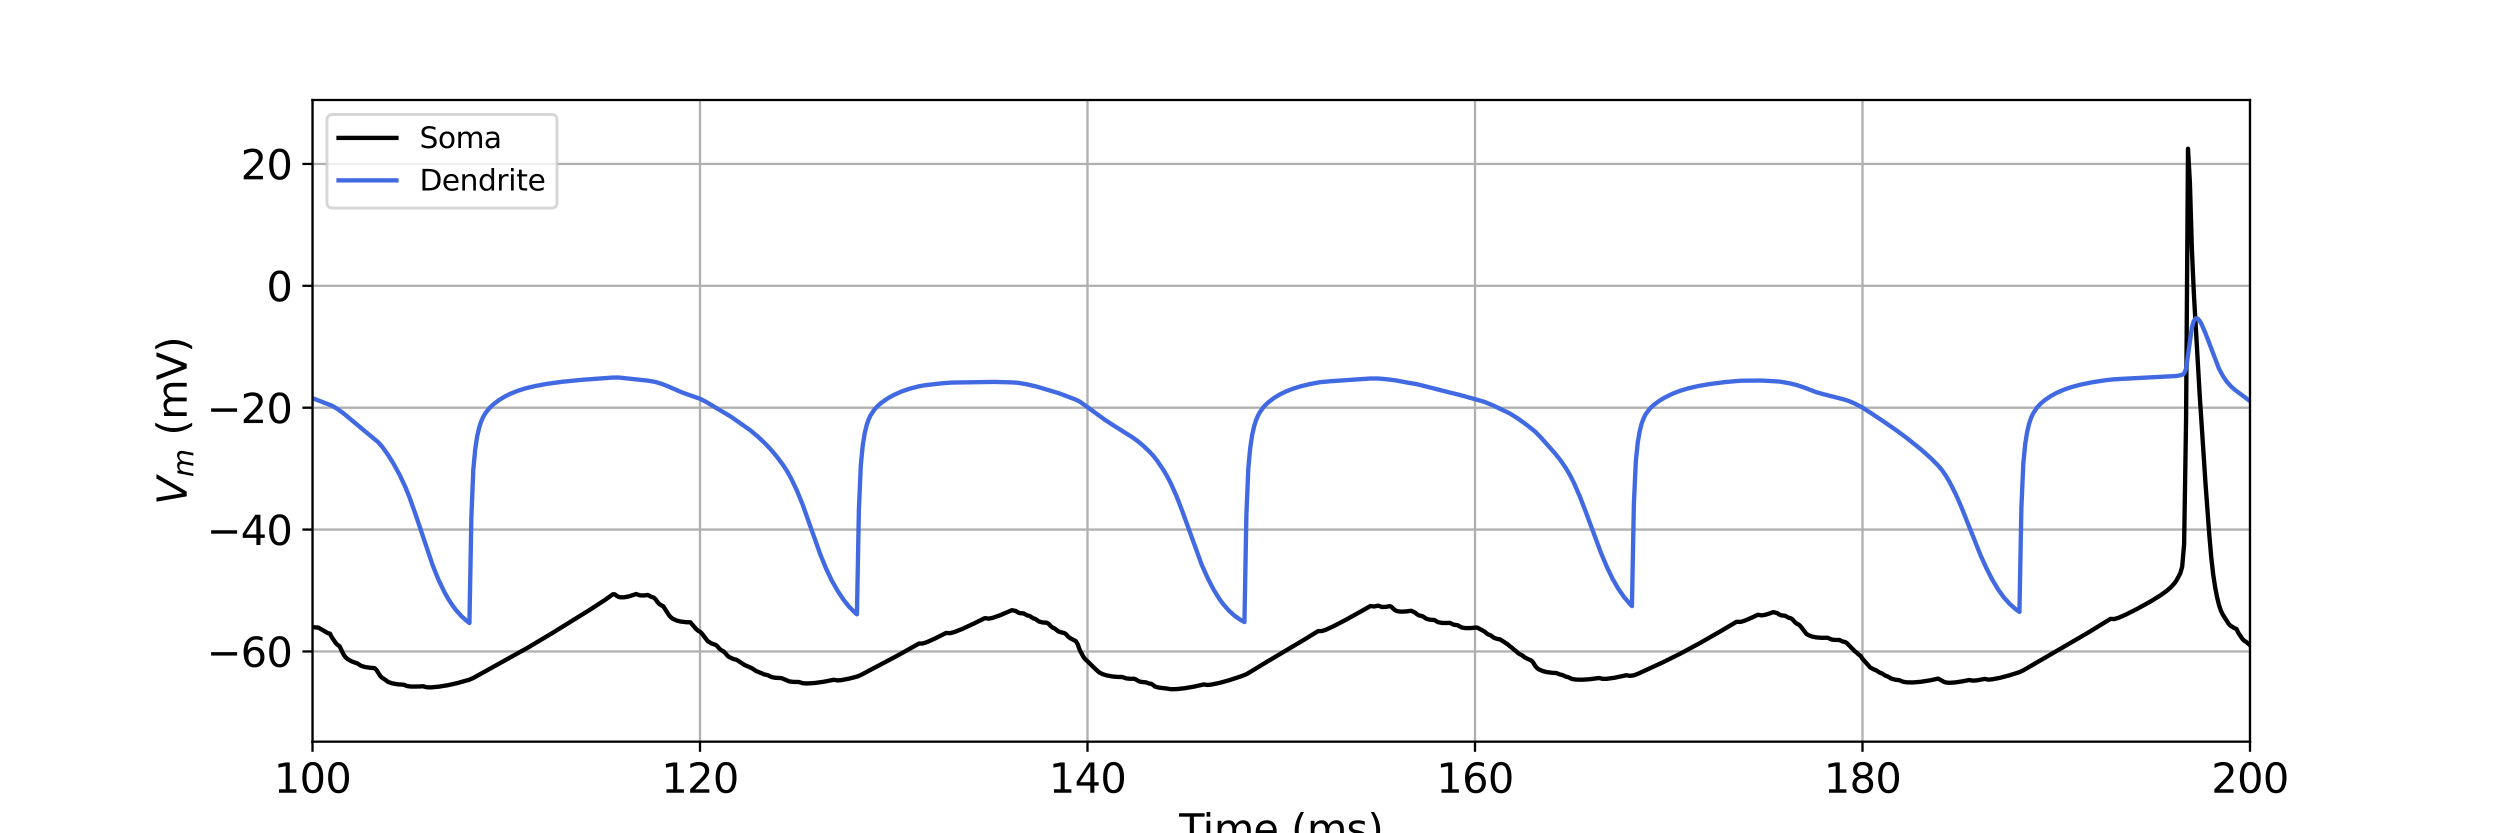 <?xml version="1.0" encoding="utf-8" standalone="no"?>
<!DOCTYPE svg PUBLIC "-//W3C//DTD SVG 1.1//EN"
  "http://www.w3.org/Graphics/SVG/1.1/DTD/svg11.dtd">
<svg xmlns:xlink="http://www.w3.org/1999/xlink" width="864pt" height="288pt" viewBox="0 0 864 288" xmlns="http://www.w3.org/2000/svg" version="1.1">
 <defs>
  <style type="text/css">*{stroke-linejoin: round; stroke-linecap: butt}</style>
 </defs>
 <g id="figure_1">
  <g id="patch_1">
   <path d="M 0 288 
L 864 288 
L 864 0 
L 0 0 
z
" style="fill: #ffffff"/>
  </g>
  <g id="axes_1">
   <g id="patch_2">
    <path d="M 108 256.32 
L 777.6 256.32 
L 777.6 34.56 
L 108 34.56 
z
" style="fill: #ffffff"/>
   </g>
   <g id="matplotlib.axis_1">
    <g id="xtick_1">
     <g id="line2d_1">
      <path d="M 108 256.32 
L 108 34.56 
" clip-path="url(#p05065035cf)" style="fill: none; stroke: #b0b0b0; stroke-width: 0.8; stroke-linecap: square"/>
     </g>
     <g id="line2d_2">
      <defs>
       <path id="m12ce0e74b9" d="M 0 0 
L 0 3.5 
" style="stroke: #000000; stroke-width: 0.8"/>
      </defs>
      <g>
       <use xlink:href="#m12ce0e74b9" x="108" y="256.32" style="stroke: #000000; stroke-width: 0.8"/>
      </g>
     </g>
     <g id="text_1">
      <!-- 100 -->
      <g transform="translate(94.639 273.958) scale(0.14 -0.14)">
       <defs>
        <path id="DejaVuSans-31" d="M 794 531 
L 1825 531 
L 1825 4091 
L 703 3866 
L 703 4441 
L 1819 4666 
L 2450 4666 
L 2450 531 
L 3481 531 
L 3481 0 
L 794 0 
L 794 531 
z
" transform="scale(0.016)"/>
        <path id="DejaVuSans-30" d="M 2034 4250 
Q 1547 4250 1301 3770 
Q 1056 3291 1056 2328 
Q 1056 1369 1301 889 
Q 1547 409 2034 409 
Q 2525 409 2770 889 
Q 3016 1369 3016 2328 
Q 3016 3291 2770 3770 
Q 2525 4250 2034 4250 
z
M 2034 4750 
Q 2819 4750 3233 4129 
Q 3647 3509 3647 2328 
Q 3647 1150 3233 529 
Q 2819 -91 2034 -91 
Q 1250 -91 836 529 
Q 422 1150 422 2328 
Q 422 3509 836 4129 
Q 1250 4750 2034 4750 
z
" transform="scale(0.016)"/>
       </defs>
       <use xlink:href="#DejaVuSans-31"/>
       <use xlink:href="#DejaVuSans-30" x="63.623"/>
       <use xlink:href="#DejaVuSans-30" x="127.246"/>
      </g>
     </g>
    </g>
    <g id="xtick_2">
     <g id="line2d_3">
      <path d="M 241.92 256.32 
L 241.92 34.56 
" clip-path="url(#p05065035cf)" style="fill: none; stroke: #b0b0b0; stroke-width: 0.8; stroke-linecap: square"/>
     </g>
     <g id="line2d_4">
      <g>
       <use xlink:href="#m12ce0e74b9" x="241.92" y="256.32" style="stroke: #000000; stroke-width: 0.8"/>
      </g>
     </g>
     <g id="text_2">
      <!-- 120 -->
      <g transform="translate(228.559 273.958) scale(0.14 -0.14)">
       <defs>
        <path id="DejaVuSans-32" d="M 1228 531 
L 3431 531 
L 3431 0 
L 469 0 
L 469 531 
Q 828 903 1448 1529 
Q 2069 2156 2228 2338 
Q 2531 2678 2651 2914 
Q 2772 3150 2772 3378 
Q 2772 3750 2511 3984 
Q 2250 4219 1831 4219 
Q 1534 4219 1204 4116 
Q 875 4013 500 3803 
L 500 4441 
Q 881 4594 1212 4672 
Q 1544 4750 1819 4750 
Q 2544 4750 2975 4387 
Q 3406 4025 3406 3419 
Q 3406 3131 3298 2873 
Q 3191 2616 2906 2266 
Q 2828 2175 2409 1742 
Q 1991 1309 1228 531 
z
" transform="scale(0.016)"/>
       </defs>
       <use xlink:href="#DejaVuSans-31"/>
       <use xlink:href="#DejaVuSans-32" x="63.623"/>
       <use xlink:href="#DejaVuSans-30" x="127.246"/>
      </g>
     </g>
    </g>
    <g id="xtick_3">
     <g id="line2d_5">
      <path d="M 375.84 256.32 
L 375.84 34.56 
" clip-path="url(#p05065035cf)" style="fill: none; stroke: #b0b0b0; stroke-width: 0.8; stroke-linecap: square"/>
     </g>
     <g id="line2d_6">
      <g>
       <use xlink:href="#m12ce0e74b9" x="375.84" y="256.32" style="stroke: #000000; stroke-width: 0.8"/>
      </g>
     </g>
     <g id="text_3">
      <!-- 140 -->
      <g transform="translate(362.479 273.958) scale(0.14 -0.14)">
       <defs>
        <path id="DejaVuSans-34" d="M 2419 4116 
L 825 1625 
L 2419 1625 
L 2419 4116 
z
M 2253 4666 
L 3047 4666 
L 3047 1625 
L 3713 1625 
L 3713 1100 
L 3047 1100 
L 3047 0 
L 2419 0 
L 2419 1100 
L 313 1100 
L 313 1709 
L 2253 4666 
z
" transform="scale(0.016)"/>
       </defs>
       <use xlink:href="#DejaVuSans-31"/>
       <use xlink:href="#DejaVuSans-34" x="63.623"/>
       <use xlink:href="#DejaVuSans-30" x="127.246"/>
      </g>
     </g>
    </g>
    <g id="xtick_4">
     <g id="line2d_7">
      <path d="M 509.76 256.32 
L 509.76 34.56 
" clip-path="url(#p05065035cf)" style="fill: none; stroke: #b0b0b0; stroke-width: 0.8; stroke-linecap: square"/>
     </g>
     <g id="line2d_8">
      <g>
       <use xlink:href="#m12ce0e74b9" x="509.76" y="256.32" style="stroke: #000000; stroke-width: 0.8"/>
      </g>
     </g>
     <g id="text_4">
      <!-- 160 -->
      <g transform="translate(496.399 273.958) scale(0.14 -0.14)">
       <defs>
        <path id="DejaVuSans-36" d="M 2113 2584 
Q 1688 2584 1439 2293 
Q 1191 2003 1191 1497 
Q 1191 994 1439 701 
Q 1688 409 2113 409 
Q 2538 409 2786 701 
Q 3034 994 3034 1497 
Q 3034 2003 2786 2293 
Q 2538 2584 2113 2584 
z
M 3366 4563 
L 3366 3988 
Q 3128 4100 2886 4159 
Q 2644 4219 2406 4219 
Q 1781 4219 1451 3797 
Q 1122 3375 1075 2522 
Q 1259 2794 1537 2939 
Q 1816 3084 2150 3084 
Q 2853 3084 3261 2657 
Q 3669 2231 3669 1497 
Q 3669 778 3244 343 
Q 2819 -91 2113 -91 
Q 1303 -91 875 529 
Q 447 1150 447 2328 
Q 447 3434 972 4092 
Q 1497 4750 2381 4750 
Q 2619 4750 2861 4703 
Q 3103 4656 3366 4563 
z
" transform="scale(0.016)"/>
       </defs>
       <use xlink:href="#DejaVuSans-31"/>
       <use xlink:href="#DejaVuSans-36" x="63.623"/>
       <use xlink:href="#DejaVuSans-30" x="127.246"/>
      </g>
     </g>
    </g>
    <g id="xtick_5">
     <g id="line2d_9">
      <path d="M 643.68 256.32 
L 643.68 34.56 
" clip-path="url(#p05065035cf)" style="fill: none; stroke: #b0b0b0; stroke-width: 0.8; stroke-linecap: square"/>
     </g>
     <g id="line2d_10">
      <g>
       <use xlink:href="#m12ce0e74b9" x="643.68" y="256.32" style="stroke: #000000; stroke-width: 0.8"/>
      </g>
     </g>
     <g id="text_5">
      <!-- 180 -->
      <g transform="translate(630.319 273.958) scale(0.14 -0.14)">
       <defs>
        <path id="DejaVuSans-38" d="M 2034 2216 
Q 1584 2216 1326 1975 
Q 1069 1734 1069 1313 
Q 1069 891 1326 650 
Q 1584 409 2034 409 
Q 2484 409 2743 651 
Q 3003 894 3003 1313 
Q 3003 1734 2745 1975 
Q 2488 2216 2034 2216 
z
M 1403 2484 
Q 997 2584 770 2862 
Q 544 3141 544 3541 
Q 544 4100 942 4425 
Q 1341 4750 2034 4750 
Q 2731 4750 3128 4425 
Q 3525 4100 3525 3541 
Q 3525 3141 3298 2862 
Q 3072 2584 2669 2484 
Q 3125 2378 3379 2068 
Q 3634 1759 3634 1313 
Q 3634 634 3220 271 
Q 2806 -91 2034 -91 
Q 1263 -91 848 271 
Q 434 634 434 1313 
Q 434 1759 690 2068 
Q 947 2378 1403 2484 
z
M 1172 3481 
Q 1172 3119 1398 2916 
Q 1625 2713 2034 2713 
Q 2441 2713 2670 2916 
Q 2900 3119 2900 3481 
Q 2900 3844 2670 4047 
Q 2441 4250 2034 4250 
Q 1625 4250 1398 4047 
Q 1172 3844 1172 3481 
z
" transform="scale(0.016)"/>
       </defs>
       <use xlink:href="#DejaVuSans-31"/>
       <use xlink:href="#DejaVuSans-38" x="63.623"/>
       <use xlink:href="#DejaVuSans-30" x="127.246"/>
      </g>
     </g>
    </g>
    <g id="xtick_6">
     <g id="line2d_11">
      <path d="M 777.6 256.32 
L 777.6 34.56 
" clip-path="url(#p05065035cf)" style="fill: none; stroke: #b0b0b0; stroke-width: 0.8; stroke-linecap: square"/>
     </g>
     <g id="line2d_12">
      <g>
       <use xlink:href="#m12ce0e74b9" x="777.6" y="256.32" style="stroke: #000000; stroke-width: 0.8"/>
      </g>
     </g>
     <g id="text_6">
      <!-- 200 -->
      <g transform="translate(764.239 273.958) scale(0.14 -0.14)">
       <use xlink:href="#DejaVuSans-32"/>
       <use xlink:href="#DejaVuSans-30" x="63.623"/>
       <use xlink:href="#DejaVuSans-30" x="127.246"/>
      </g>
     </g>
    </g>
    <g id="text_7">
     <!-- Time (ms) -->
     <g transform="translate(407.521 291.507) scale(0.14 -0.14)">
      <defs>
       <path id="DejaVuSans-54" d="M -19 4666 
L 3928 4666 
L 3928 4134 
L 2272 4134 
L 2272 0 
L 1638 0 
L 1638 4134 
L -19 4134 
L -19 4666 
z
" transform="scale(0.016)"/>
       <path id="DejaVuSans-69" d="M 603 3500 
L 1178 3500 
L 1178 0 
L 603 0 
L 603 3500 
z
M 603 4863 
L 1178 4863 
L 1178 4134 
L 603 4134 
L 603 4863 
z
" transform="scale(0.016)"/>
       <path id="DejaVuSans-6d" d="M 3328 2828 
Q 3544 3216 3844 3400 
Q 4144 3584 4550 3584 
Q 5097 3584 5394 3201 
Q 5691 2819 5691 2113 
L 5691 0 
L 5113 0 
L 5113 2094 
Q 5113 2597 4934 2840 
Q 4756 3084 4391 3084 
Q 3944 3084 3684 2787 
Q 3425 2491 3425 1978 
L 3425 0 
L 2847 0 
L 2847 2094 
Q 2847 2600 2669 2842 
Q 2491 3084 2119 3084 
Q 1678 3084 1418 2786 
Q 1159 2488 1159 1978 
L 1159 0 
L 581 0 
L 581 3500 
L 1159 3500 
L 1159 2956 
Q 1356 3278 1631 3431 
Q 1906 3584 2284 3584 
Q 2666 3584 2933 3390 
Q 3200 3197 3328 2828 
z
" transform="scale(0.016)"/>
       <path id="DejaVuSans-65" d="M 3597 1894 
L 3597 1613 
L 953 1613 
Q 991 1019 1311 708 
Q 1631 397 2203 397 
Q 2534 397 2845 478 
Q 3156 559 3463 722 
L 3463 178 
Q 3153 47 2828 -22 
Q 2503 -91 2169 -91 
Q 1331 -91 842 396 
Q 353 884 353 1716 
Q 353 2575 817 3079 
Q 1281 3584 2069 3584 
Q 2775 3584 3186 3129 
Q 3597 2675 3597 1894 
z
M 3022 2063 
Q 3016 2534 2758 2815 
Q 2500 3097 2075 3097 
Q 1594 3097 1305 2825 
Q 1016 2553 972 2059 
L 3022 2063 
z
" transform="scale(0.016)"/>
       <path id="DejaVuSans-20" transform="scale(0.016)"/>
       <path id="DejaVuSans-28" d="M 1984 4856 
Q 1566 4138 1362 3434 
Q 1159 2731 1159 2009 
Q 1159 1288 1364 580 
Q 1569 -128 1984 -844 
L 1484 -844 
Q 1016 -109 783 600 
Q 550 1309 550 2009 
Q 550 2706 781 3412 
Q 1013 4119 1484 4856 
L 1984 4856 
z
" transform="scale(0.016)"/>
       <path id="DejaVuSans-73" d="M 2834 3397 
L 2834 2853 
Q 2591 2978 2328 3040 
Q 2066 3103 1784 3103 
Q 1356 3103 1142 2972 
Q 928 2841 928 2578 
Q 928 2378 1081 2264 
Q 1234 2150 1697 2047 
L 1894 2003 
Q 2506 1872 2764 1633 
Q 3022 1394 3022 966 
Q 3022 478 2636 193 
Q 2250 -91 1575 -91 
Q 1294 -91 989 -36 
Q 684 19 347 128 
L 347 722 
Q 666 556 975 473 
Q 1284 391 1588 391 
Q 1994 391 2212 530 
Q 2431 669 2431 922 
Q 2431 1156 2273 1281 
Q 2116 1406 1581 1522 
L 1381 1569 
Q 847 1681 609 1914 
Q 372 2147 372 2553 
Q 372 3047 722 3315 
Q 1072 3584 1716 3584 
Q 2034 3584 2315 3537 
Q 2597 3491 2834 3397 
z
" transform="scale(0.016)"/>
       <path id="DejaVuSans-29" d="M 513 4856 
L 1013 4856 
Q 1481 4119 1714 3412 
Q 1947 2706 1947 2009 
Q 1947 1309 1714 600 
Q 1481 -109 1013 -844 
L 513 -844 
Q 928 -128 1133 580 
Q 1338 1288 1338 2009 
Q 1338 2731 1133 3434 
Q 928 4138 513 4856 
z
" transform="scale(0.016)"/>
      </defs>
      <use xlink:href="#DejaVuSans-54"/>
      <use xlink:href="#DejaVuSans-69" x="57.959"/>
      <use xlink:href="#DejaVuSans-6d" x="85.742"/>
      <use xlink:href="#DejaVuSans-65" x="183.154"/>
      <use xlink:href="#DejaVuSans-20" x="244.678"/>
      <use xlink:href="#DejaVuSans-28" x="276.465"/>
      <use xlink:href="#DejaVuSans-6d" x="315.479"/>
      <use xlink:href="#DejaVuSans-73" x="412.891"/>
      <use xlink:href="#DejaVuSans-29" x="464.99"/>
     </g>
    </g>
   </g>
   <g id="matplotlib.axis_2">
    <g id="ytick_1">
     <g id="line2d_13">
      <path d="M 108 225.145 
L 777.6 225.145 
" clip-path="url(#p05065035cf)" style="fill: none; stroke: #b0b0b0; stroke-width: 0.8; stroke-linecap: square"/>
     </g>
     <g id="line2d_14">
      <defs>
       <path id="m74c948c05c" d="M 0 0 
L -3.5 0 
" style="stroke: #000000; stroke-width: 0.8"/>
      </defs>
      <g>
       <use xlink:href="#m74c948c05c" x="108" y="225.145" style="stroke: #000000; stroke-width: 0.8"/>
      </g>
     </g>
     <g id="text_8">
      <!-- −60 -->
      <g transform="translate(71.453 230.464) scale(0.14 -0.14)">
       <defs>
        <path id="DejaVuSans-2212" d="M 678 2272 
L 4684 2272 
L 4684 1741 
L 678 1741 
L 678 2272 
z
" transform="scale(0.016)"/>
       </defs>
       <use xlink:href="#DejaVuSans-2212"/>
       <use xlink:href="#DejaVuSans-36" x="83.789"/>
       <use xlink:href="#DejaVuSans-30" x="147.412"/>
      </g>
     </g>
    </g>
    <g id="ytick_2">
     <g id="line2d_15">
      <path d="M 108 183.022 
L 777.6 183.022 
" clip-path="url(#p05065035cf)" style="fill: none; stroke: #b0b0b0; stroke-width: 0.8; stroke-linecap: square"/>
     </g>
     <g id="line2d_16">
      <g>
       <use xlink:href="#m74c948c05c" x="108" y="183.022" style="stroke: #000000; stroke-width: 0.8"/>
      </g>
     </g>
     <g id="text_9">
      <!-- −40 -->
      <g transform="translate(71.453 188.341) scale(0.14 -0.14)">
       <use xlink:href="#DejaVuSans-2212"/>
       <use xlink:href="#DejaVuSans-34" x="83.789"/>
       <use xlink:href="#DejaVuSans-30" x="147.412"/>
      </g>
     </g>
    </g>
    <g id="ytick_3">
     <g id="line2d_17">
      <path d="M 108 140.899 
L 777.6 140.899 
" clip-path="url(#p05065035cf)" style="fill: none; stroke: #b0b0b0; stroke-width: 0.8; stroke-linecap: square"/>
     </g>
     <g id="line2d_18">
      <g>
       <use xlink:href="#m74c948c05c" x="108" y="140.899" style="stroke: #000000; stroke-width: 0.8"/>
      </g>
     </g>
     <g id="text_10">
      <!-- −20 -->
      <g transform="translate(71.453 146.218) scale(0.14 -0.14)">
       <use xlink:href="#DejaVuSans-2212"/>
       <use xlink:href="#DejaVuSans-32" x="83.789"/>
       <use xlink:href="#DejaVuSans-30" x="147.412"/>
      </g>
     </g>
    </g>
    <g id="ytick_4">
     <g id="line2d_19">
      <path d="M 108 98.776 
L 777.6 98.776 
" clip-path="url(#p05065035cf)" style="fill: none; stroke: #b0b0b0; stroke-width: 0.8; stroke-linecap: square"/>
     </g>
     <g id="line2d_20">
      <g>
       <use xlink:href="#m74c948c05c" x="108" y="98.776" style="stroke: #000000; stroke-width: 0.8"/>
      </g>
     </g>
     <g id="text_11">
      <!-- 0 -->
      <g transform="translate(92.093 104.095) scale(0.14 -0.14)">
       <use xlink:href="#DejaVuSans-30"/>
      </g>
     </g>
    </g>
    <g id="ytick_5">
     <g id="line2d_21">
      <path d="M 108 56.653 
L 777.6 56.653 
" clip-path="url(#p05065035cf)" style="fill: none; stroke: #b0b0b0; stroke-width: 0.8; stroke-linecap: square"/>
     </g>
     <g id="line2d_22">
      <g>
       <use xlink:href="#m74c948c05c" x="108" y="56.653" style="stroke: #000000; stroke-width: 0.8"/>
      </g>
     </g>
     <g id="text_12">
      <!-- 20 -->
      <g transform="translate(83.185 61.972) scale(0.14 -0.14)">
       <use xlink:href="#DejaVuSans-32"/>
       <use xlink:href="#DejaVuSans-30" x="63.623"/>
      </g>
     </g>
    </g>
    <g id="text_13">
     <!-- $V_{m}$ (mV) -->
     <g transform="translate(64.542 174.49) rotate(-90) scale(0.14 -0.14)">
      <defs>
       <path id="DejaVuSans-Oblique-56" d="M 1319 0 
L 500 4666 
L 1119 4666 
L 1797 653 
L 4063 4666 
L 4750 4666 
L 2053 0 
L 1319 0 
z
" transform="scale(0.016)"/>
       <path id="DejaVuSans-Oblique-6d" d="M 5747 2113 
L 5338 0 
L 4763 0 
L 5166 2094 
Q 5191 2228 5203 2325 
Q 5216 2422 5216 2491 
Q 5216 2772 5059 2928 
Q 4903 3084 4622 3084 
Q 4203 3084 3875 2770 
Q 3547 2456 3450 1953 
L 3066 0 
L 2491 0 
L 2900 2094 
Q 2925 2209 2937 2307 
Q 2950 2406 2950 2484 
Q 2950 2769 2794 2926 
Q 2638 3084 2363 3084 
Q 1938 3084 1609 2770 
Q 1281 2456 1184 1953 
L 800 0 
L 225 0 
L 909 3500 
L 1484 3500 
L 1375 2956 
Q 1609 3263 1923 3423 
Q 2238 3584 2597 3584 
Q 2978 3584 3223 3384 
Q 3469 3184 3519 2828 
Q 3781 3197 4126 3390 
Q 4472 3584 4856 3584 
Q 5306 3584 5551 3325 
Q 5797 3066 5797 2591 
Q 5797 2488 5784 2364 
Q 5772 2241 5747 2113 
z
" transform="scale(0.016)"/>
       <path id="DejaVuSans-56" d="M 1831 0 
L 50 4666 
L 709 4666 
L 2188 738 
L 3669 4666 
L 4325 4666 
L 2547 0 
L 1831 0 
z
" transform="scale(0.016)"/>
      </defs>
      <use xlink:href="#DejaVuSans-Oblique-56" transform="translate(0 0.125)"/>
      <use xlink:href="#DejaVuSans-Oblique-6d" transform="translate(68.408 -16.281) scale(0.7)"/>
      <use xlink:href="#DejaVuSans-20" transform="translate(139.331 0.125)"/>
      <use xlink:href="#DejaVuSans-28" transform="translate(171.118 0.125)"/>
      <use xlink:href="#DejaVuSans-6d" transform="translate(210.132 0.125)"/>
      <use xlink:href="#DejaVuSans-56" transform="translate(307.544 0.125)"/>
      <use xlink:href="#DejaVuSans-29" transform="translate(375.952 0.125)"/>
     </g>
    </g>
   </g>
   <g id="line2d_23">
    <path d="M 108 216.718 
L 109.339 216.865 
L 110.009 216.883 
L 113.357 218.846 
L 114.026 218.984 
L 114.696 220.26 
L 116.035 222.231 
L 116.705 222.91 
L 117.374 223.348 
L 118.714 226.167 
L 119.383 227.096 
L 120.053 227.704 
L 121.392 228.503 
L 122.731 229.021 
L 123.401 229.214 
L 124.74 230.077 
L 126.079 230.5 
L 128.088 230.806 
L 129.427 230.888 
L 130.097 231.52 
L 131.436 233.638 
L 132.106 234.285 
L 132.775 234.685 
L 134.114 235.666 
L 135.454 236.145 
L 137.462 236.5 
L 139.471 236.633 
L 140.81 237.123 
L 142.15 237.279 
L 144.828 237.259 
L 146.167 237.165 
L 147.506 237.52 
L 148.846 237.56 
L 151.524 237.334 
L 154.872 236.788 
L 158.22 236.032 
L 162.238 234.898 
L 163.577 234.309 
L 182.326 223.884 
L 191.03 218.686 
L 203.753 210.805 
L 209.11 207.321 
L 211.788 205.387 
L 212.458 205.394 
L 213.127 205.91 
L 213.797 206.282 
L 214.466 206.435 
L 215.806 206.414 
L 217.145 206.162 
L 219.154 205.542 
L 219.823 205.289 
L 221.162 205.75 
L 222.502 205.805 
L 223.841 205.619 
L 225.18 206.312 
L 225.85 206.473 
L 226.519 207.042 
L 227.189 208.015 
L 227.858 208.751 
L 228.528 209.201 
L 229.198 209.495 
L 230.537 211.581 
L 231.206 212.602 
L 231.876 213.364 
L 232.546 213.857 
L 233.885 214.463 
L 235.224 214.806 
L 237.233 215.036 
L 238.572 215.062 
L 239.911 216.601 
L 240.581 217.393 
L 241.25 217.97 
L 241.92 218.323 
L 242.59 218.965 
L 244.598 221.602 
L 245.938 222.394 
L 247.277 222.847 
L 247.946 223.372 
L 248.616 224.157 
L 249.286 224.716 
L 249.955 225.067 
L 250.625 225.665 
L 251.294 226.477 
L 251.964 227.056 
L 253.303 227.695 
L 254.642 228.059 
L 257.321 229.828 
L 259.33 230.693 
L 259.999 231.038 
L 261.338 231.933 
L 263.347 232.727 
L 264.017 233.044 
L 265.356 233.346 
L 266.695 233.999 
L 268.034 234.251 
L 270.043 234.345 
L 272.722 235.466 
L 274.061 235.667 
L 276.07 235.689 
L 277.409 236.118 
L 278.748 236.209 
L 281.426 236.06 
L 284.774 235.603 
L 288.122 234.935 
L 289.462 235.15 
L 290.801 235.044 
L 293.479 234.529 
L 296.158 233.84 
L 297.497 233.291 
L 310.219 226.551 
L 317.585 222.421 
L 318.924 222.381 
L 320.263 221.955 
L 322.942 220.769 
L 326.959 218.749 
L 328.298 218.831 
L 329.638 218.497 
L 332.316 217.458 
L 336.334 215.62 
L 340.351 213.625 
L 341.69 213.802 
L 343.03 213.538 
L 345.708 212.601 
L 349.726 210.879 
L 351.065 211.169 
L 351.734 211.6 
L 352.404 211.896 
L 353.743 211.994 
L 355.082 212.712 
L 355.752 212.838 
L 357.091 213.697 
L 357.761 213.877 
L 359.1 214.809 
L 360.439 215.136 
L 361.778 215.207 
L 362.448 215.628 
L 363.118 216.385 
L 363.787 216.903 
L 364.457 217.188 
L 365.796 218.229 
L 367.135 218.658 
L 367.805 218.766 
L 368.474 219.238 
L 369.144 220.008 
L 369.814 220.541 
L 371.822 221.58 
L 372.492 222.74 
L 373.162 224.657 
L 374.501 227.137 
L 375.17 227.956 
L 375.84 228.521 
L 377.179 229.86 
L 378.518 231.15 
L 379.858 232.377 
L 381.197 233.029 
L 382.536 233.438 
L 384.545 233.803 
L 386.554 233.961 
L 387.893 233.978 
L 389.232 234.459 
L 390.571 234.586 
L 391.91 234.569 
L 392.58 234.817 
L 393.25 235.277 
L 393.919 235.57 
L 395.258 235.772 
L 395.928 235.794 
L 397.267 236.258 
L 397.937 236.337 
L 399.276 237.323 
L 400.615 237.643 
L 403.294 237.959 
L 404.633 238.196 
L 406.642 238.154 
L 409.32 237.864 
L 412.668 237.294 
L 416.016 236.552 
L 417.355 236.723 
L 418.694 236.588 
L 421.373 236.032 
L 424.721 235.115 
L 428.738 233.798 
L 430.747 233.014 
L 432.756 231.818 
L 437.443 228.961 
L 450.835 221.007 
L 455.522 218.114 
L 456.862 218.086 
L 458.201 217.648 
L 460.879 216.418 
L 465.566 213.975 
L 472.262 210.226 
L 473.602 209.445 
L 474.941 209.595 
L 476.28 209.311 
L 477.619 209.78 
L 478.958 209.739 
L 480.298 209.469 
L 480.967 209.779 
L 481.637 210.501 
L 482.306 210.993 
L 482.976 211.237 
L 484.315 211.399 
L 486.324 211.281 
L 487.663 211.074 
L 489.002 211.687 
L 489.672 212.251 
L 490.342 212.669 
L 491.681 212.99 
L 493.02 213.88 
L 494.359 214.198 
L 495.698 214.27 
L 497.038 215.04 
L 498.377 215.29 
L 500.386 215.293 
L 501.055 215.243 
L 502.394 215.9 
L 503.734 216.069 
L 505.073 216.83 
L 506.412 217.067 
L 508.421 217.058 
L 510.43 216.848 
L 512.438 217.931 
L 513.108 218.298 
L 513.778 218.888 
L 514.447 219.319 
L 515.117 219.555 
L 516.456 220.505 
L 517.795 220.883 
L 518.465 220.973 
L 521.143 222.745 
L 521.813 223.356 
L 522.482 223.813 
L 523.152 224.446 
L 523.822 224.921 
L 524.491 225.565 
L 525.161 226.05 
L 525.83 226.353 
L 527.17 227.337 
L 529.178 228.26 
L 529.848 228.954 
L 530.518 230.069 
L 531.187 230.868 
L 531.857 231.348 
L 533.196 231.926 
L 534.535 232.266 
L 536.544 232.534 
L 537.883 232.6 
L 539.222 233.141 
L 539.892 233.257 
L 541.231 233.87 
L 541.901 234.006 
L 543.24 234.636 
L 544.579 234.858 
L 546.588 234.913 
L 549.266 234.753 
L 552.614 234.317 
L 553.954 234.621 
L 555.293 234.597 
L 557.971 234.234 
L 561.319 233.527 
L 561.989 233.36 
L 563.328 233.566 
L 564.667 233.389 
L 566.006 232.891 
L 574.711 228.888 
L 580.738 225.889 
L 587.434 222.277 
L 595.469 217.664 
L 600.156 214.883 
L 601.495 214.935 
L 602.834 214.557 
L 605.513 213.418 
L 607.522 212.457 
L 608.861 212.676 
L 610.2 212.441 
L 612.209 211.789 
L 612.878 211.538 
L 614.218 211.898 
L 614.887 212.351 
L 615.557 212.665 
L 616.896 212.794 
L 618.235 213.524 
L 618.905 213.656 
L 619.574 214.145 
L 620.244 214.956 
L 620.914 215.509 
L 621.583 215.813 
L 622.253 216.421 
L 624.262 219.036 
L 624.931 219.473 
L 626.27 219.992 
L 627.61 220.271 
L 629.618 220.436 
L 631.627 220.397 
L 632.966 221.014 
L 634.306 221.178 
L 635.645 221.159 
L 636.984 221.765 
L 637.654 221.876 
L 638.323 222.297 
L 641.002 225.051 
L 641.671 225.551 
L 642.341 226.204 
L 643.01 226.694 
L 643.68 227.669 
L 646.358 230.697 
L 647.698 231.403 
L 648.367 231.633 
L 649.706 232.496 
L 650.376 232.74 
L 651.715 233.567 
L 652.385 233.792 
L 653.724 234.57 
L 655.063 234.912 
L 656.402 235.071 
L 657.742 235.631 
L 659.081 235.824 
L 661.09 235.849 
L 663.768 235.639 
L 667.116 235.112 
L 669.794 234.528 
L 671.134 235.251 
L 671.803 235.63 
L 672.473 235.866 
L 673.812 235.976 
L 675.821 235.837 
L 678.499 235.422 
L 680.508 235.011 
L 681.847 235.231 
L 683.186 235.133 
L 685.865 234.642 
L 687.204 234.869 
L 688.543 234.766 
L 691.222 234.25 
L 694.57 233.362 
L 697.918 232.296 
L 699.257 231.668 
L 721.354 218.816 
L 729.389 213.89 
L 730.728 213.931 
L 732.067 213.541 
L 734.746 212.375 
L 738.763 210.349 
L 743.45 207.747 
L 746.798 205.651 
L 748.807 204.193 
L 750.146 203.039 
L 751.486 201.591 
L 752.155 200.645 
L 753.494 198.157 
L 754.164 195.842 
L 754.834 188.009 
L 755.503 145.29 
L 756.173 51.395 
L 756.842 63.502 
L 757.512 86.015 
L 758.182 101.143 
L 760.19 136.141 
L 762.199 166.779 
L 763.538 184.89 
L 764.208 192.621 
L 764.878 198.513 
L 765.547 202.949 
L 766.217 206.366 
L 766.886 209.126 
L 767.556 211.075 
L 768.226 212.452 
L 770.234 215.614 
L 770.904 216.264 
L 772.243 217.102 
L 772.913 217.366 
L 773.582 218.718 
L 774.922 220.738 
L 775.591 221.412 
L 776.261 221.834 
L 777.6 222.982 
L 777.6 222.982 
" clip-path="url(#p05065035cf)" style="fill: none; stroke: #000000; stroke-width: 1.5; stroke-linecap: square"/>
   </g>
   <g id="line2d_24">
    <path d="M 108 137.613 
L 114.696 140.191 
L 116.705 141.391 
L 118.714 142.846 
L 125.41 148.434 
L 130.766 152.886 
L 132.106 154.419 
L 134.114 157.208 
L 136.123 160.46 
L 138.132 164.16 
L 140.141 168.444 
L 141.48 171.764 
L 143.489 177.414 
L 149.515 195.305 
L 151.524 200.314 
L 153.533 204.525 
L 154.872 206.911 
L 156.211 208.991 
L 157.55 210.794 
L 159.559 213.041 
L 161.568 214.813 
L 162.238 215.31 
L 162.907 178.448 
L 163.577 162.287 
L 164.246 155.139 
L 164.916 150.756 
L 165.586 147.835 
L 166.255 145.767 
L 166.925 144.231 
L 167.594 143.039 
L 168.934 141.268 
L 170.273 139.947 
L 172.282 138.39 
L 174.29 137.143 
L 176.299 136.124 
L 178.978 135.044 
L 181.656 134.206 
L 185.004 133.397 
L 189.022 132.66 
L 194.378 131.93 
L 201.074 131.268 
L 211.788 130.482 
L 213.797 130.475 
L 223.841 131.541 
L 226.519 132.008 
L 228.528 132.619 
L 230.537 133.375 
L 235.894 135.702 
L 241.92 137.816 
L 243.929 138.832 
L 252.634 144.025 
L 259.33 148.722 
L 262.008 150.971 
L 264.686 153.526 
L 266.695 155.682 
L 268.704 158.119 
L 270.713 160.829 
L 272.052 162.907 
L 273.391 165.312 
L 275.4 169.518 
L 277.409 174.436 
L 280.087 181.993 
L 283.435 191.439 
L 285.444 196.39 
L 287.453 200.611 
L 289.462 204.158 
L 291.47 207.202 
L 293.479 209.718 
L 295.488 211.74 
L 296.158 212.315 
L 296.827 176.254 
L 297.497 160.754 
L 298.166 153.918 
L 298.836 149.747 
L 299.506 146.979 
L 300.175 145.025 
L 300.845 143.577 
L 302.184 141.547 
L 303.523 140.125 
L 304.862 139.003 
L 306.871 137.629 
L 308.88 136.507 
L 311.558 135.313 
L 314.237 134.386 
L 317.585 133.499 
L 319.594 133.143 
L 325.62 132.456 
L 328.968 132.215 
L 343.699 131.988 
L 349.726 132.157 
L 351.734 132.285 
L 355.082 132.853 
L 358.43 133.658 
L 365.796 135.848 
L 371.822 138.126 
L 373.162 138.798 
L 375.17 140.216 
L 381.866 145.101 
L 385.214 147.271 
L 391.241 151.057 
L 393.25 152.487 
L 395.258 154.195 
L 397.267 156.11 
L 398.606 157.563 
L 399.946 159.264 
L 401.954 162.235 
L 403.294 164.488 
L 404.633 167.058 
L 406.642 171.564 
L 408.65 176.795 
L 415.346 195.264 
L 417.355 199.757 
L 419.364 203.664 
L 421.373 206.926 
L 422.712 208.757 
L 424.721 211.044 
L 426.73 212.849 
L 428.738 214.243 
L 430.078 214.974 
L 430.747 178.087 
L 431.417 161.897 
L 432.086 154.714 
L 432.756 150.286 
L 433.426 147.321 
L 434.095 145.21 
L 434.765 143.634 
L 435.434 142.407 
L 436.774 140.584 
L 438.113 139.232 
L 440.122 137.66 
L 442.13 136.418 
L 444.139 135.41 
L 446.818 134.343 
L 449.496 133.512 
L 452.844 132.705 
L 456.192 132.086 
L 459.54 131.775 
L 473.602 130.81 
L 476.28 130.812 
L 478.958 131.035 
L 482.306 131.454 
L 486.994 132.333 
L 489.672 132.761 
L 493.69 133.779 
L 500.386 135.486 
L 504.403 136.479 
L 510.43 138.145 
L 513.108 138.916 
L 515.786 140.018 
L 521.813 142.902 
L 524.491 144.571 
L 527.839 146.996 
L 530.518 149.141 
L 532.526 151.201 
L 537.214 156.461 
L 539.222 158.953 
L 541.231 161.891 
L 542.57 164.192 
L 543.91 166.834 
L 545.918 171.409 
L 547.927 176.597 
L 553.284 191.041 
L 555.293 195.836 
L 557.302 200.021 
L 559.31 203.523 
L 561.319 206.388 
L 563.328 208.746 
L 563.998 209.462 
L 564.667 174.222 
L 565.337 159.442 
L 566.006 152.941 
L 566.676 149.007 
L 567.346 146.417 
L 568.015 144.601 
L 568.685 143.262 
L 570.024 141.396 
L 571.363 140.086 
L 573.372 138.58 
L 575.381 137.363 
L 578.059 136.053 
L 580.738 135.03 
L 583.416 134.228 
L 586.764 133.452 
L 590.782 132.747 
L 596.138 132.053 
L 601.495 131.578 
L 608.861 131.513 
L 614.887 131.853 
L 618.235 132.422 
L 620.914 133.064 
L 623.592 133.957 
L 627.61 135.506 
L 630.288 136.26 
L 636.984 137.972 
L 638.993 138.599 
L 641.002 139.47 
L 643.68 140.876 
L 646.358 142.599 
L 651.046 145.706 
L 655.733 148.975 
L 659.081 151.456 
L 663.768 155.224 
L 667.116 158.19 
L 669.794 160.869 
L 671.134 162.454 
L 672.473 164.387 
L 673.812 166.666 
L 675.821 170.633 
L 677.83 175.189 
L 681.178 183.593 
L 684.526 192.005 
L 686.534 196.436 
L 688.543 200.363 
L 690.552 203.723 
L 692.561 206.493 
L 694.57 208.729 
L 696.578 210.503 
L 697.918 211.46 
L 698.587 175.535 
L 699.257 160.158 
L 699.926 153.352 
L 700.596 149.184 
L 701.266 146.407 
L 701.935 144.437 
L 702.605 142.97 
L 703.944 140.906 
L 705.283 139.461 
L 706.622 138.329 
L 708.631 136.956 
L 710.64 135.845 
L 713.318 134.664 
L 715.997 133.745 
L 719.345 132.86 
L 723.362 132.059 
L 728.05 131.356 
L 730.728 131.072 
L 752.155 129.946 
L 753.494 129.691 
L 754.164 129.494 
L 754.834 129.085 
L 755.503 127.458 
L 757.512 113.225 
L 758.182 110.917 
L 758.851 110.027 
L 759.521 110.113 
L 760.19 110.857 
L 760.86 112.037 
L 762.199 115.152 
L 766.886 127.445 
L 768.226 129.938 
L 769.565 131.865 
L 770.904 133.396 
L 772.243 134.624 
L 776.93 138.127 
L 777.6 138.585 
L 777.6 138.585 
" clip-path="url(#p05065035cf)" style="fill: none; stroke: #4169e1; stroke-width: 1.5; stroke-linecap: square"/>
   </g>
   <g id="patch_3">
    <path d="M 108 256.32 
L 108 34.56 
" style="fill: none; stroke: #000000; stroke-width: 0.8; stroke-linejoin: miter; stroke-linecap: square"/>
   </g>
   <g id="patch_4">
    <path d="M 777.6 256.32 
L 777.6 34.56 
" style="fill: none; stroke: #000000; stroke-width: 0.8; stroke-linejoin: miter; stroke-linecap: square"/>
   </g>
   <g id="patch_5">
    <path d="M 108 256.32 
L 777.6 256.32 
" style="fill: none; stroke: #000000; stroke-width: 0.8; stroke-linejoin: miter; stroke-linecap: square"/>
   </g>
   <g id="patch_6">
    <path d="M 108 34.56 
L 777.6 34.56 
" style="fill: none; stroke: #000000; stroke-width: 0.8; stroke-linejoin: miter; stroke-linecap: square"/>
   </g>
   <g id="legend_1">
    <g id="patch_7">
     <path d="M 115 71.916 
L 190.502 71.916 
Q 192.502 71.916 192.502 69.916 
L 192.502 41.56 
Q 192.502 39.56 190.502 39.56 
L 115 39.56 
Q 113 39.56 113 41.56 
L 113 69.916 
Q 113 71.916 115 71.916 
z
" style="fill: #ffffff; opacity: 0.8; stroke: #cccccc; stroke-linejoin: miter"/>
    </g>
    <g id="line2d_25">
     <path d="M 117 47.658 
L 127 47.658 
L 137 47.658 
" style="fill: none; stroke: #000000; stroke-width: 1.5; stroke-linecap: square"/>
    </g>
    <g id="text_14">
     <!-- Soma -->
     <g transform="translate(145 51.158) scale(0.1 -0.1)">
      <defs>
       <path id="DejaVuSans-53" d="M 3425 4513 
L 3425 3897 
Q 3066 4069 2747 4153 
Q 2428 4238 2131 4238 
Q 1616 4238 1336 4038 
Q 1056 3838 1056 3469 
Q 1056 3159 1242 3001 
Q 1428 2844 1947 2747 
L 2328 2669 
Q 3034 2534 3370 2195 
Q 3706 1856 3706 1288 
Q 3706 609 3251 259 
Q 2797 -91 1919 -91 
Q 1588 -91 1214 -16 
Q 841 59 441 206 
L 441 856 
Q 825 641 1194 531 
Q 1563 422 1919 422 
Q 2459 422 2753 634 
Q 3047 847 3047 1241 
Q 3047 1584 2836 1778 
Q 2625 1972 2144 2069 
L 1759 2144 
Q 1053 2284 737 2584 
Q 422 2884 422 3419 
Q 422 4038 858 4394 
Q 1294 4750 2059 4750 
Q 2388 4750 2728 4690 
Q 3069 4631 3425 4513 
z
" transform="scale(0.016)"/>
       <path id="DejaVuSans-6f" d="M 1959 3097 
Q 1497 3097 1228 2736 
Q 959 2375 959 1747 
Q 959 1119 1226 758 
Q 1494 397 1959 397 
Q 2419 397 2687 759 
Q 2956 1122 2956 1747 
Q 2956 2369 2687 2733 
Q 2419 3097 1959 3097 
z
M 1959 3584 
Q 2709 3584 3137 3096 
Q 3566 2609 3566 1747 
Q 3566 888 3137 398 
Q 2709 -91 1959 -91 
Q 1206 -91 779 398 
Q 353 888 353 1747 
Q 353 2609 779 3096 
Q 1206 3584 1959 3584 
z
" transform="scale(0.016)"/>
       <path id="DejaVuSans-61" d="M 2194 1759 
Q 1497 1759 1228 1600 
Q 959 1441 959 1056 
Q 959 750 1161 570 
Q 1363 391 1709 391 
Q 2188 391 2477 730 
Q 2766 1069 2766 1631 
L 2766 1759 
L 2194 1759 
z
M 3341 1997 
L 3341 0 
L 2766 0 
L 2766 531 
Q 2569 213 2275 61 
Q 1981 -91 1556 -91 
Q 1019 -91 701 211 
Q 384 513 384 1019 
Q 384 1609 779 1909 
Q 1175 2209 1959 2209 
L 2766 2209 
L 2766 2266 
Q 2766 2663 2505 2880 
Q 2244 3097 1772 3097 
Q 1472 3097 1187 3025 
Q 903 2953 641 2809 
L 641 3341 
Q 956 3463 1253 3523 
Q 1550 3584 1831 3584 
Q 2591 3584 2966 3190 
Q 3341 2797 3341 1997 
z
" transform="scale(0.016)"/>
      </defs>
      <use xlink:href="#DejaVuSans-53"/>
      <use xlink:href="#DejaVuSans-6f" x="63.477"/>
      <use xlink:href="#DejaVuSans-6d" x="124.658"/>
      <use xlink:href="#DejaVuSans-61" x="222.07"/>
     </g>
    </g>
    <g id="line2d_26">
     <path d="M 117 62.337 
L 127 62.337 
L 137 62.337 
" style="fill: none; stroke: #4169e1; stroke-width: 1.5; stroke-linecap: square"/>
    </g>
    <g id="text_15">
     <!-- Dendrite -->
     <g transform="translate(145 65.837) scale(0.1 -0.1)">
      <defs>
       <path id="DejaVuSans-44" d="M 1259 4147 
L 1259 519 
L 2022 519 
Q 2988 519 3436 956 
Q 3884 1394 3884 2338 
Q 3884 3275 3436 3711 
Q 2988 4147 2022 4147 
L 1259 4147 
z
M 628 4666 
L 1925 4666 
Q 3281 4666 3915 4102 
Q 4550 3538 4550 2338 
Q 4550 1131 3912 565 
Q 3275 0 1925 0 
L 628 0 
L 628 4666 
z
" transform="scale(0.016)"/>
       <path id="DejaVuSans-6e" d="M 3513 2113 
L 3513 0 
L 2938 0 
L 2938 2094 
Q 2938 2591 2744 2837 
Q 2550 3084 2163 3084 
Q 1697 3084 1428 2787 
Q 1159 2491 1159 1978 
L 1159 0 
L 581 0 
L 581 3500 
L 1159 3500 
L 1159 2956 
Q 1366 3272 1645 3428 
Q 1925 3584 2291 3584 
Q 2894 3584 3203 3211 
Q 3513 2838 3513 2113 
z
" transform="scale(0.016)"/>
       <path id="DejaVuSans-64" d="M 2906 2969 
L 2906 4863 
L 3481 4863 
L 3481 0 
L 2906 0 
L 2906 525 
Q 2725 213 2448 61 
Q 2172 -91 1784 -91 
Q 1150 -91 751 415 
Q 353 922 353 1747 
Q 353 2572 751 3078 
Q 1150 3584 1784 3584 
Q 2172 3584 2448 3432 
Q 2725 3281 2906 2969 
z
M 947 1747 
Q 947 1113 1208 752 
Q 1469 391 1925 391 
Q 2381 391 2643 752 
Q 2906 1113 2906 1747 
Q 2906 2381 2643 2742 
Q 2381 3103 1925 3103 
Q 1469 3103 1208 2742 
Q 947 2381 947 1747 
z
" transform="scale(0.016)"/>
       <path id="DejaVuSans-72" d="M 2631 2963 
Q 2534 3019 2420 3045 
Q 2306 3072 2169 3072 
Q 1681 3072 1420 2755 
Q 1159 2438 1159 1844 
L 1159 0 
L 581 0 
L 581 3500 
L 1159 3500 
L 1159 2956 
Q 1341 3275 1631 3429 
Q 1922 3584 2338 3584 
Q 2397 3584 2469 3576 
Q 2541 3569 2628 3553 
L 2631 2963 
z
" transform="scale(0.016)"/>
       <path id="DejaVuSans-74" d="M 1172 4494 
L 1172 3500 
L 2356 3500 
L 2356 3053 
L 1172 3053 
L 1172 1153 
Q 1172 725 1289 603 
Q 1406 481 1766 481 
L 2356 481 
L 2356 0 
L 1766 0 
Q 1100 0 847 248 
Q 594 497 594 1153 
L 594 3053 
L 172 3053 
L 172 3500 
L 594 3500 
L 594 4494 
L 1172 4494 
z
" transform="scale(0.016)"/>
      </defs>
      <use xlink:href="#DejaVuSans-44"/>
      <use xlink:href="#DejaVuSans-65" x="77.002"/>
      <use xlink:href="#DejaVuSans-6e" x="138.525"/>
      <use xlink:href="#DejaVuSans-64" x="201.904"/>
      <use xlink:href="#DejaVuSans-72" x="265.381"/>
      <use xlink:href="#DejaVuSans-69" x="306.494"/>
      <use xlink:href="#DejaVuSans-74" x="334.277"/>
      <use xlink:href="#DejaVuSans-65" x="373.486"/>
     </g>
    </g>
   </g>
  </g>
 </g>
 <defs>
  <clipPath id="p05065035cf">
   <rect x="108" y="34.56" width="669.6" height="221.76"/>
  </clipPath>
 </defs>
</svg>
